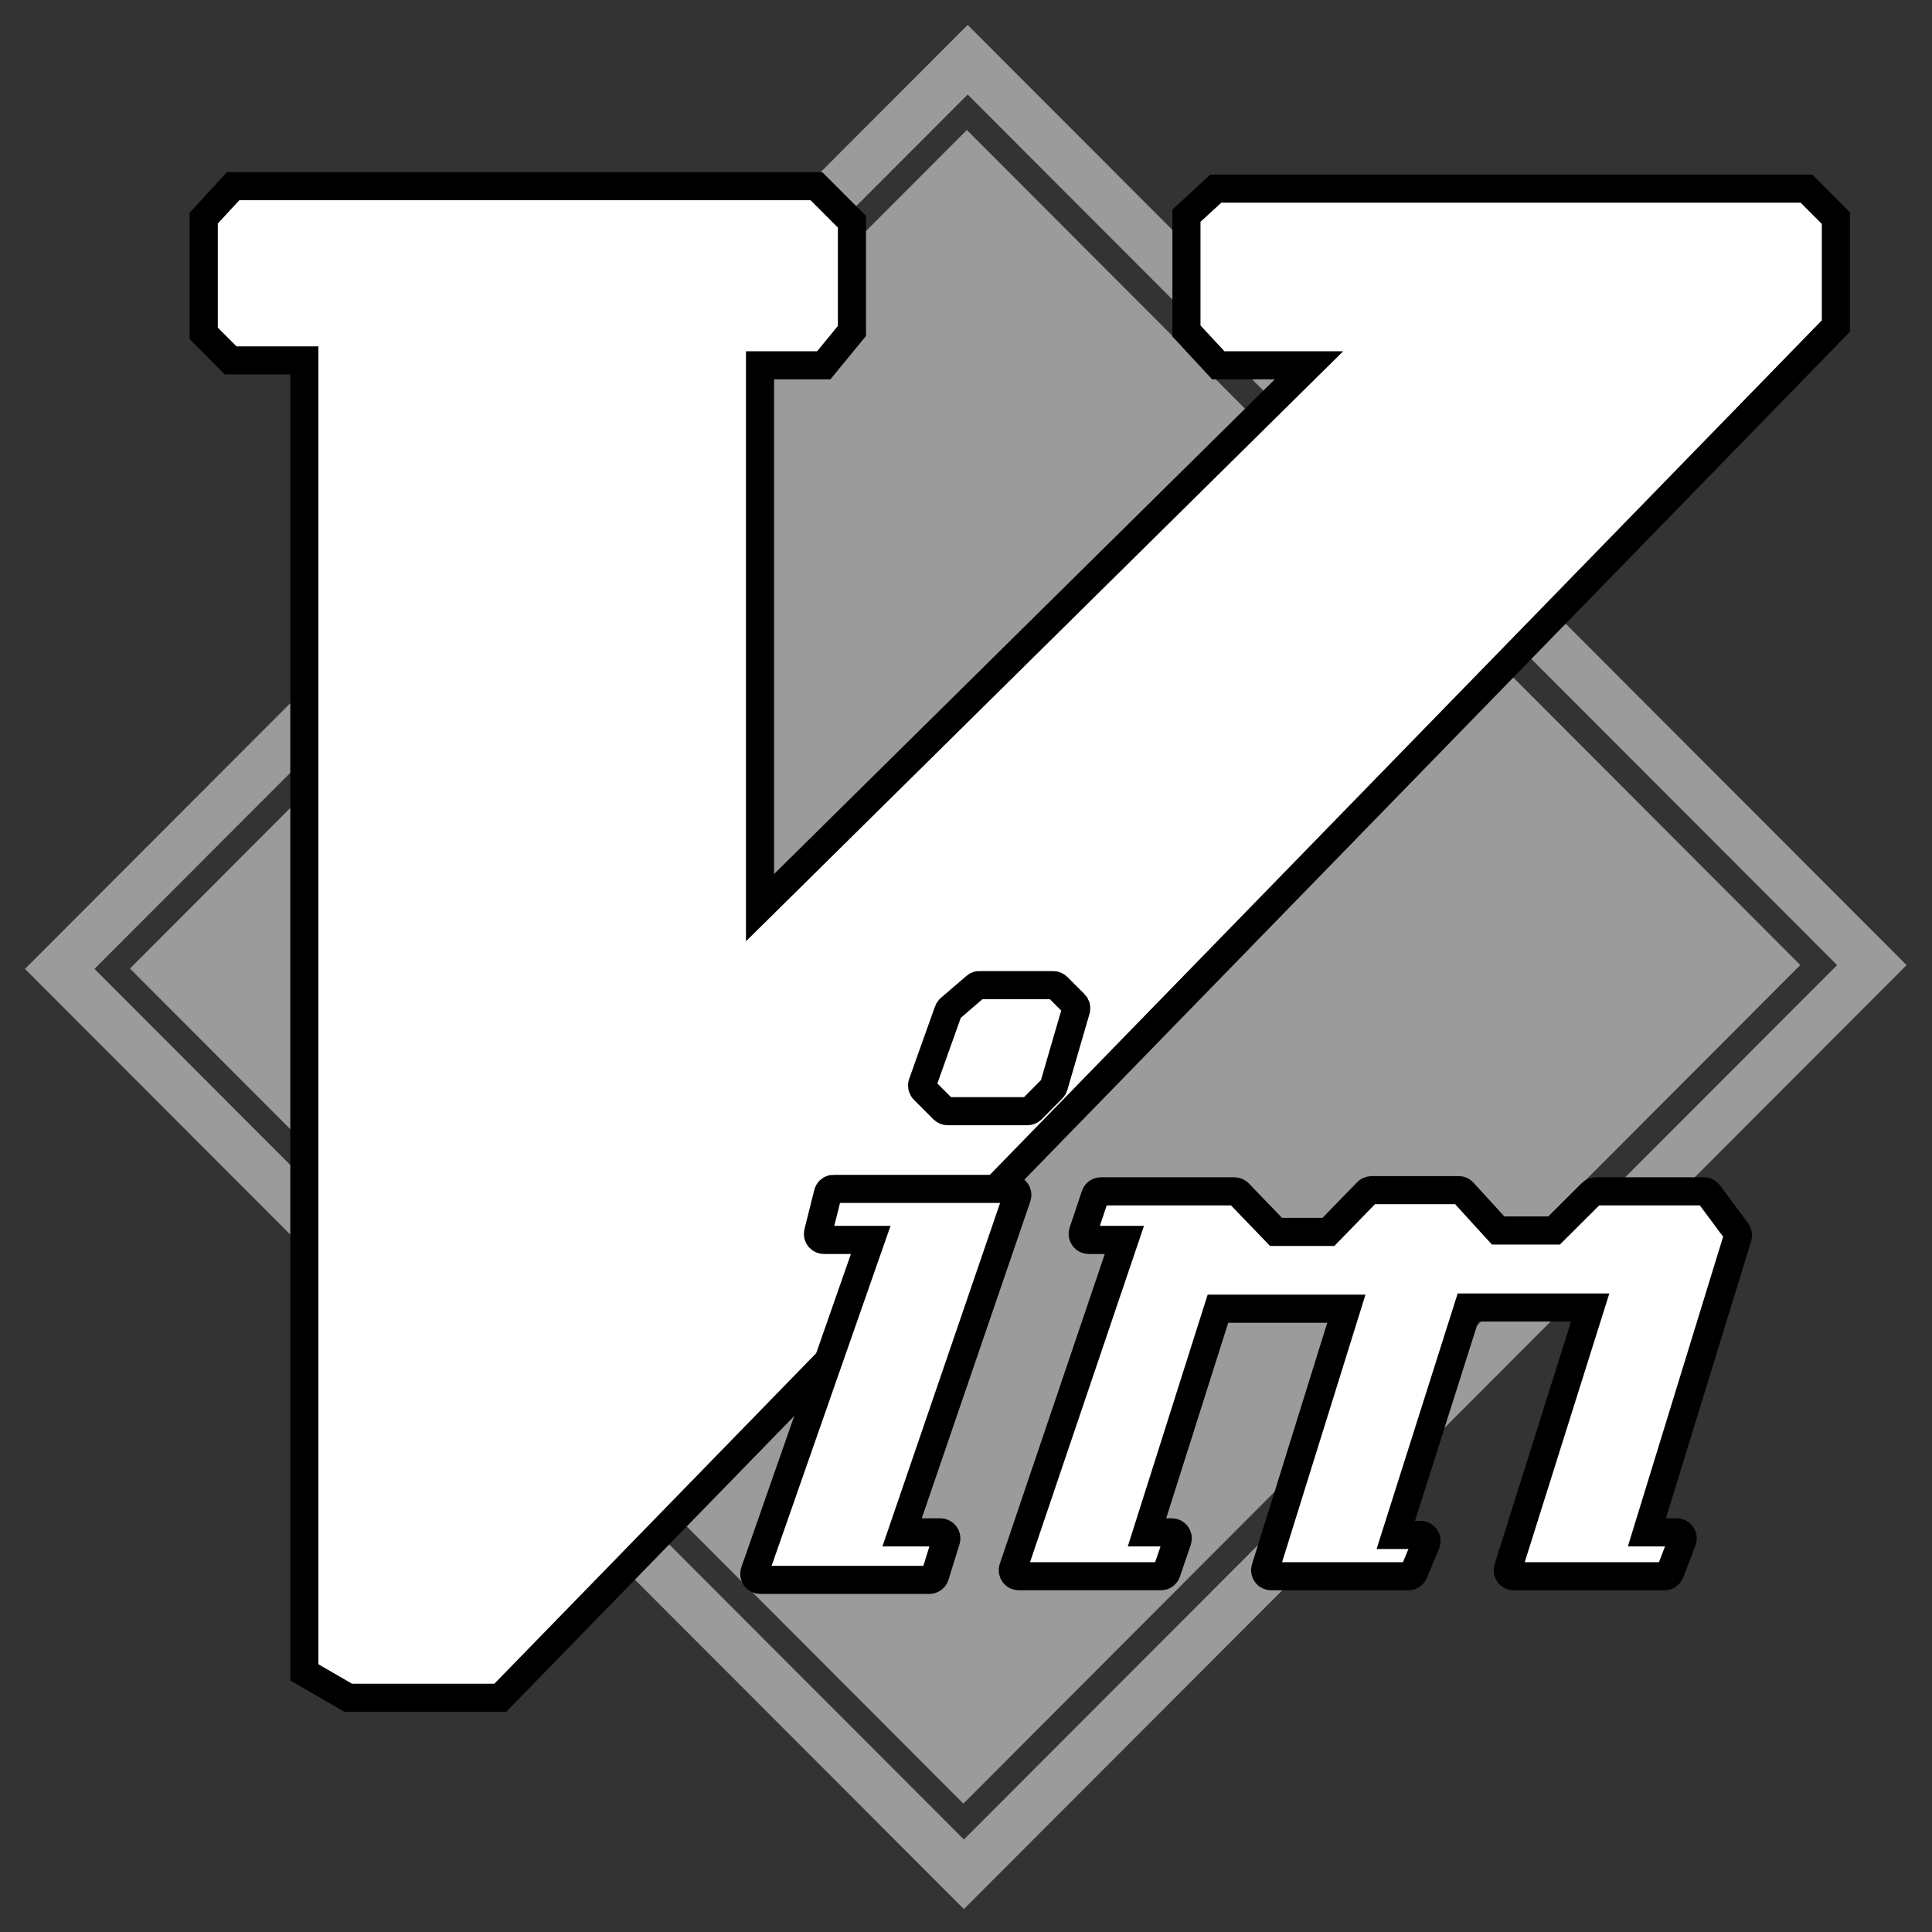 <?xml version="1.0" encoding="UTF-8"?>
<svg width="550px" height="550px" viewBox="0 0 550 550" version="1.1" xmlns="http://www.w3.org/2000/svg" xmlns:xlink="http://www.w3.org/1999/xlink" xmlns:sketch="http://www.bohemiancoding.com/sketch/ns">
    <rect x="0" y="0" width="550" height="550" fill="#333333" stroke="none"/>
    <title>vim-flat-logo</title>
    <description>A flat rendition of the Vim logo</description>
    <defs></defs>
    <g id="Page-1" stroke="none" stroke-width="1" fill="none" fill-rule="evenodd" sketch:type="MSPage">
        <g id="Vim-Flat-variation-copy" sketch:type="MSLayerGroup" transform="translate(17, 17)">
            <path d="M258.477,-5.68434189e-14 L0,258.825 L257.4,516.571 L515.878,257.746 L258.477,-5.68434189e-14 L258.477,-5.68434189e-14 Z" id="outer" stroke="#9B9B9B" stroke-width="14" sketch:type="MSShapeGroup"></path>
            <path d="M258.249,20 L20,258.725 L257.256,496.455 L495.505,257.73 L258.249,20 L258.249,20 Z" id="inner" fill="#9B9B9B" sketch:type="MSShapeGroup"></path>
            <path d="M49.372,36 L215.412,36 L225.528,46.129 L225.528,77.217 L217.505,86.997 L199.366,86.997 L199.366,241.384 L355.639,86.997 L329.826,86.997 L320.757,77.217 L320.757,44.383 L329.129,36.699 L497.262,36.699 L505.634,45.082 L505.634,75.819 L125.415,466.329 L82.161,466.329 L69.641,459.091 L69.641,85.6 L48.674,85.6 L41,77.915 L41,45.082 L49.372,36 L49.372,36 Z" id="V" stroke="#000000" stroke-width="8" fill="#FFFFFF" sketch:type="MSShapeGroup"></path>
            <path d="M261.522,263.454 C261.233,263.514 260.966,263.648 260.745,263.843 L253.407,270.154 C253.187,270.353 253.024,270.606 252.932,270.888 L245.594,291.462 C245.373,292.079 245.524,292.767 245.982,293.234 L251.594,298.853 C251.918,299.166 252.353,299.336 252.802,299.329 L275.464,299.329 C275.914,299.336 276.348,299.166 276.672,298.853 L282.586,292.889 C282.79,292.684 282.938,292.431 283.018,292.154 L289.32,270.499 C289.495,269.901 289.329,269.254 288.888,268.814 L284.011,263.929 C283.686,263.617 283.252,263.446 282.802,263.454 L261.867,263.454 C261.752,263.442 261.636,263.442 261.522,263.454 L261.522,263.454 Z M219.997,321.459 C219.362,321.595 218.86,322.082 218.702,322.712 L215.896,333.864 C215.77,334.371 215.883,334.908 216.203,335.322 C216.523,335.735 217.015,335.978 217.537,335.982 L230.875,335.982 L197.81,430.51 C197.637,431.027 197.722,431.597 198.037,432.041 C198.353,432.486 198.863,432.752 199.408,432.758 L247.536,432.758 C248.279,432.768 248.942,432.296 249.177,431.591 L252.328,421.433 C252.486,420.914 252.389,420.351 252.065,419.915 C251.741,419.48 251.229,419.225 250.687,419.229 L239.81,419.229 L272.529,323.707 C272.702,323.189 272.618,322.62 272.302,322.176 C271.986,321.731 271.476,321.465 270.932,321.459 L220.342,321.459 C220.228,321.447 220.112,321.447 219.997,321.459 L219.997,321.459 Z M372.196,322.367 L361.182,333.691 L346.254,333.691 L335.636,322.669 C335.318,322.341 334.883,322.154 334.427,322.151 L296.399,322.151 C295.684,322.152 295.046,322.601 294.802,323.274 L291.305,333.734 C291.132,334.252 291.216,334.821 291.532,335.265 C291.848,335.71 292.358,335.976 292.902,335.982 L303.089,335.982 L271.406,429.473 C271.233,429.99 271.318,430.559 271.633,431.004 C271.949,431.448 272.459,431.715 273.003,431.72 L313.492,431.72 C314.207,431.719 314.845,431.27 315.089,430.597 L318.197,421.477 C318.37,420.959 318.286,420.39 317.97,419.946 C317.654,419.501 317.145,419.235 316.6,419.229 L309.521,419.229 L329.722,355.562 L366.283,355.562 L343.233,429.516 C343.074,430.035 343.172,430.599 343.495,431.034 C343.819,431.469 344.331,431.724 344.873,431.72 L383.937,431.72 C384.615,431.715 385.225,431.308 385.491,430.683 L388.987,422.298 C389.193,421.777 389.131,421.189 388.821,420.723 C388.511,420.257 387.992,419.973 387.433,419.964 L380.354,419.964 L400.901,355.216 L435.692,355.216 L412.296,429.516 C412.138,430.035 412.235,430.599 412.559,431.034 C412.883,431.469 413.394,431.724 413.937,431.72 L456.842,431.72 C457.547,431.725 458.181,431.296 458.439,430.64 L461.936,421.52 C462.126,420.997 462.051,420.414 461.733,419.958 C461.415,419.502 460.894,419.23 460.339,419.229 L454.998,419.229 L451.835,419.229 L477.691,335.161 C477.864,334.631 477.767,334.05 477.432,333.605 L469.403,322.799 C469.071,322.377 468.559,322.137 468.022,322.151 L437.332,322.151 C436.861,322.143 436.408,322.33 436.08,322.669 L425.411,333.302 L409.491,333.302 L399.476,322.323 C399.149,321.985 398.695,321.797 398.225,321.805 L373.491,321.805 C372.776,321.881 372.442,322.079 372.196,322.367 Z" id="path3671" stroke="#000000" stroke-width="8" fill="#FFFFFF" sketch:type="MSShapeGroup"></path>
        </g>
    </g>
</svg>

